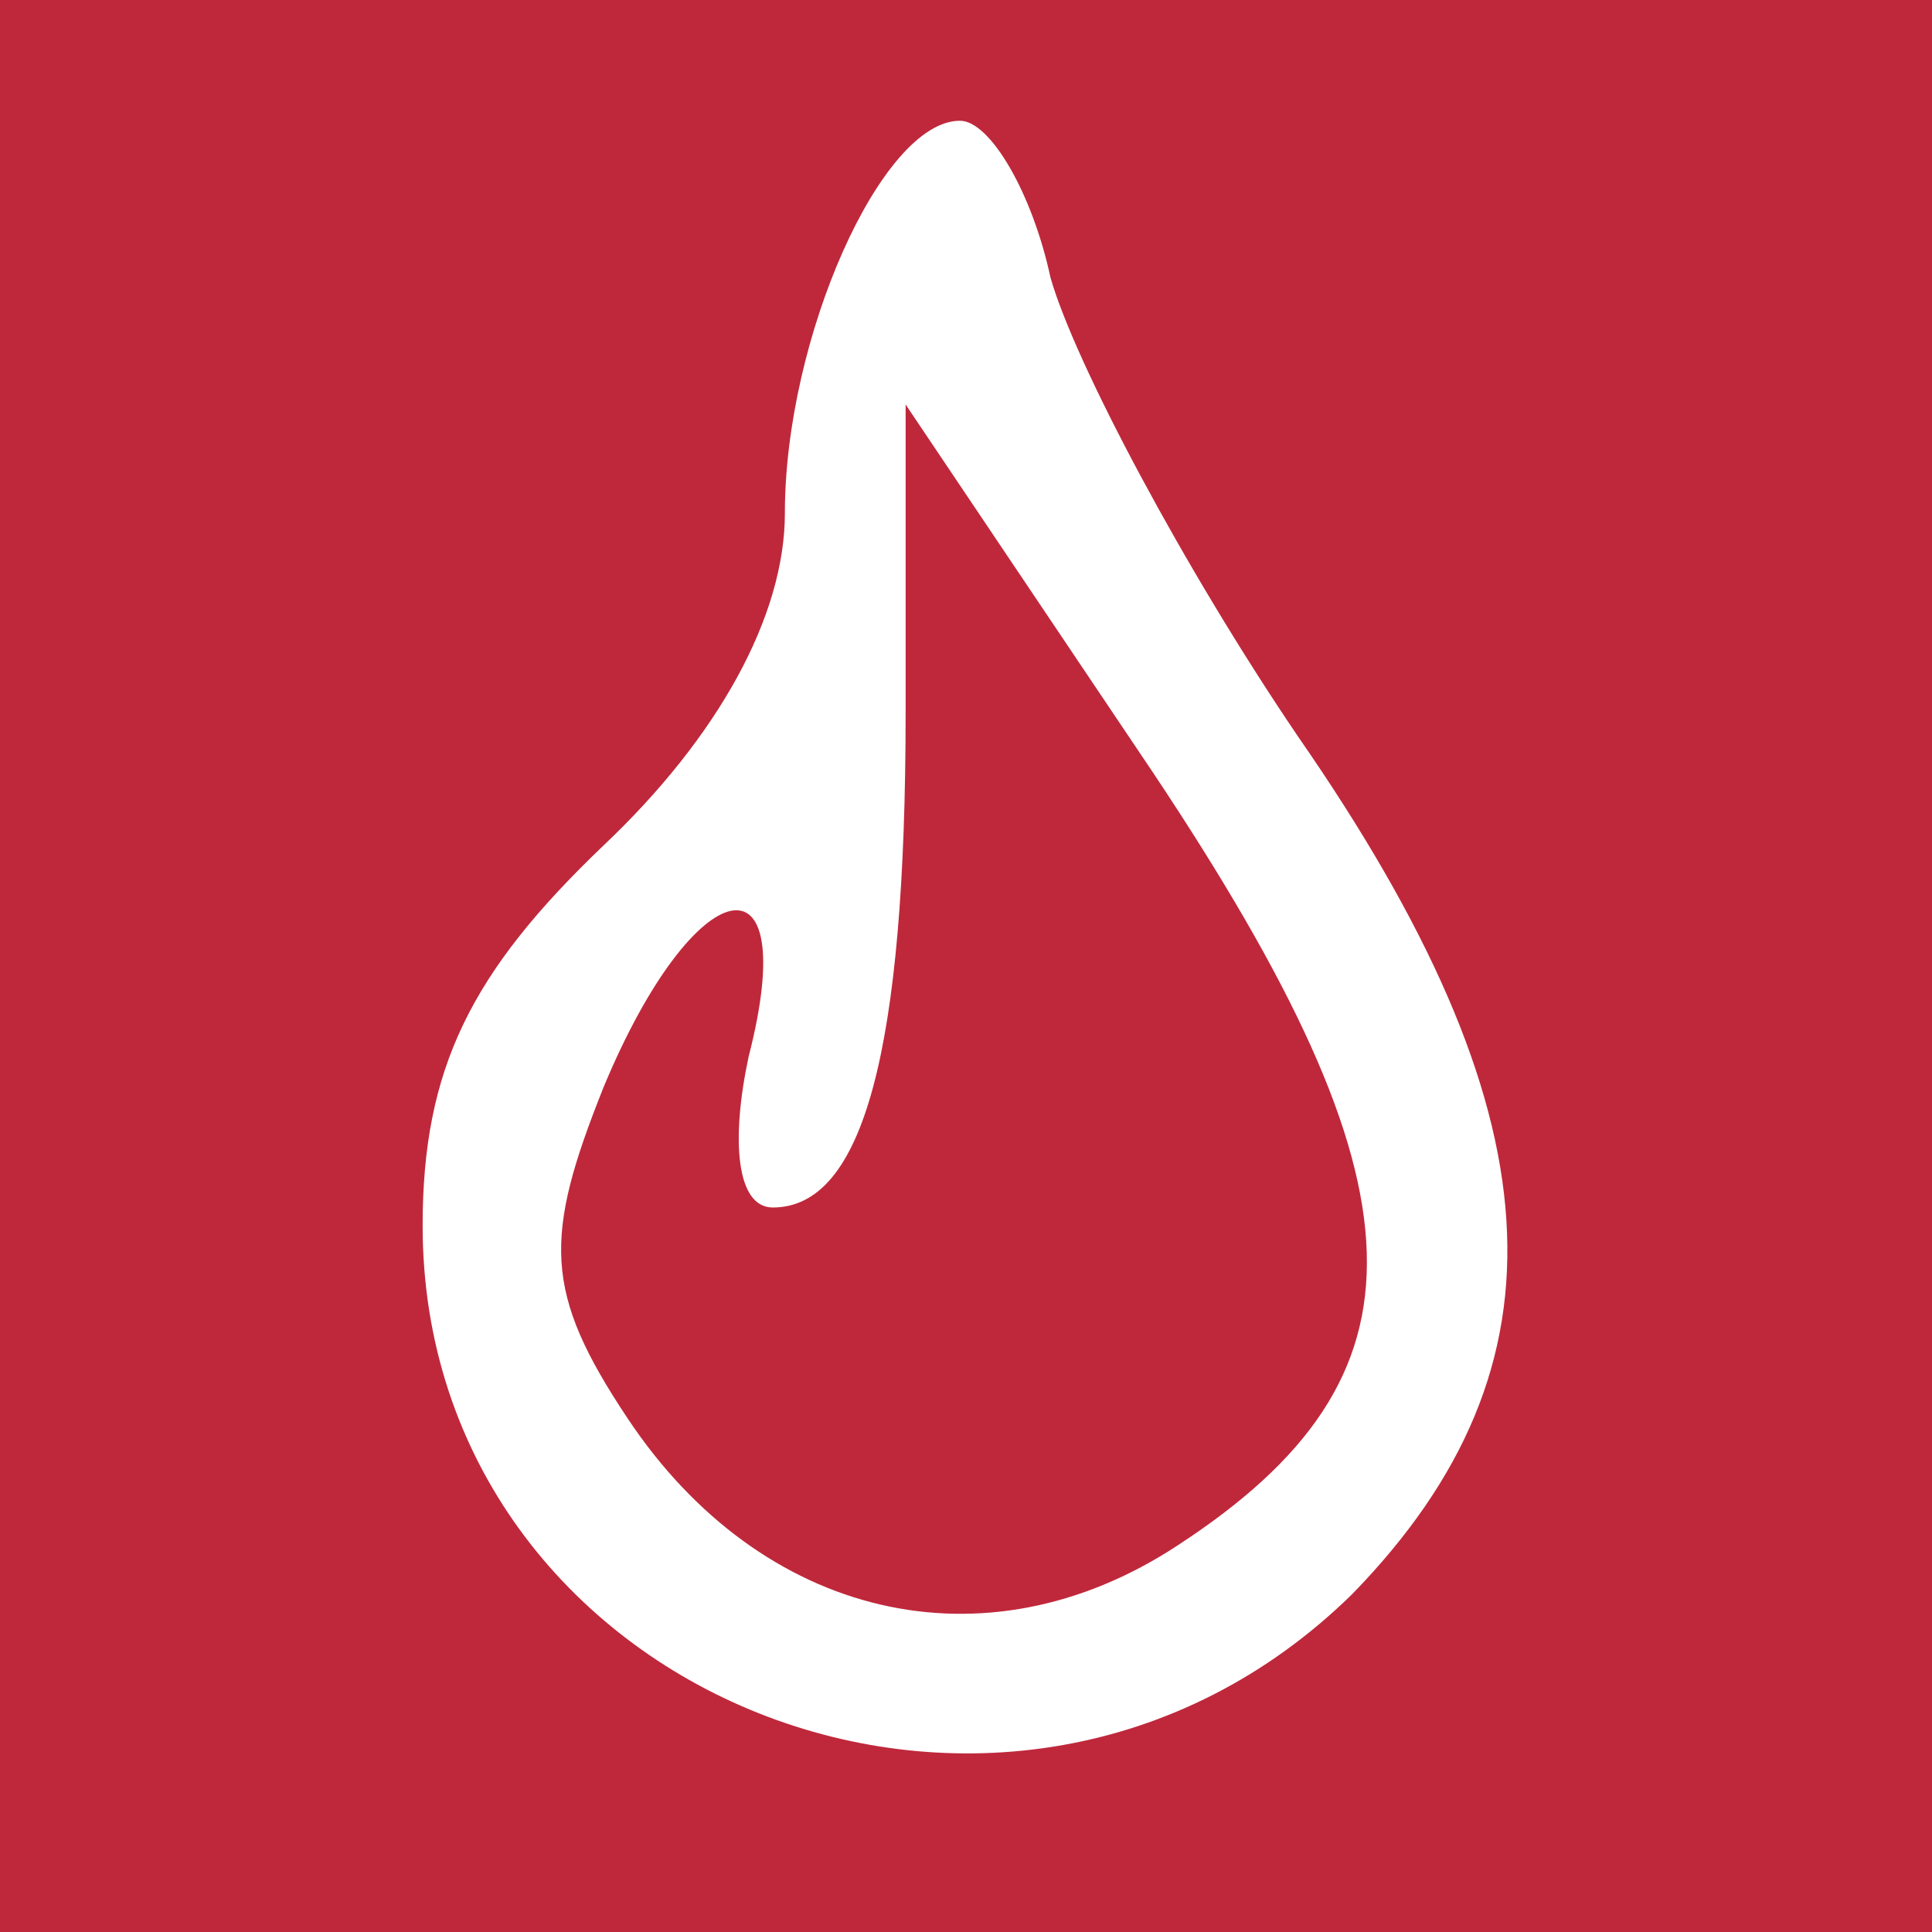 <?xml version="1.0" standalone="no"?>
<!DOCTYPE svg PUBLIC "-//W3C//DTD SVG 20010904//EN"
 "http://www.w3.org/TR/2001/REC-SVG-20010904/DTD/svg10.dtd">
<svg version="1.0" xmlns="http://www.w3.org/2000/svg" aria-hidden="true" role="img"
 width="32pt" height="32pt" viewBox="0 0 32 32"
 preserveAspectRatio="xMidYMid meet">

<g transform="translate(0,32) scale(0.1,-0.1)"
fill="#BF283B" stroke="none">
<path d="M0 160 l0 -160 160 0 160 0 0 160 0 160 -160 0 -160 0 0 -160z m174
114 c4 -14 22 -48 41 -76 43 -62 46 -104 9 -142 -57 -56 -154 -17 -154 61 0
26 8 42 30 63 19 18 30 38 30 55 0 29 16 65 29 65 5 0 12 -12 15 -26z"/>
<path d="M150 202 c0 -56 -7 -82 -22 -82 -6 0 -7 11 -4 25 9 35 -9 31 -24 -5
-10 -25 -10 -34 4 -55 22 -33 59 -42 91 -21 43 28 42 59 -4 128 l-41 61 0 -51z"/>
</g>
</svg>